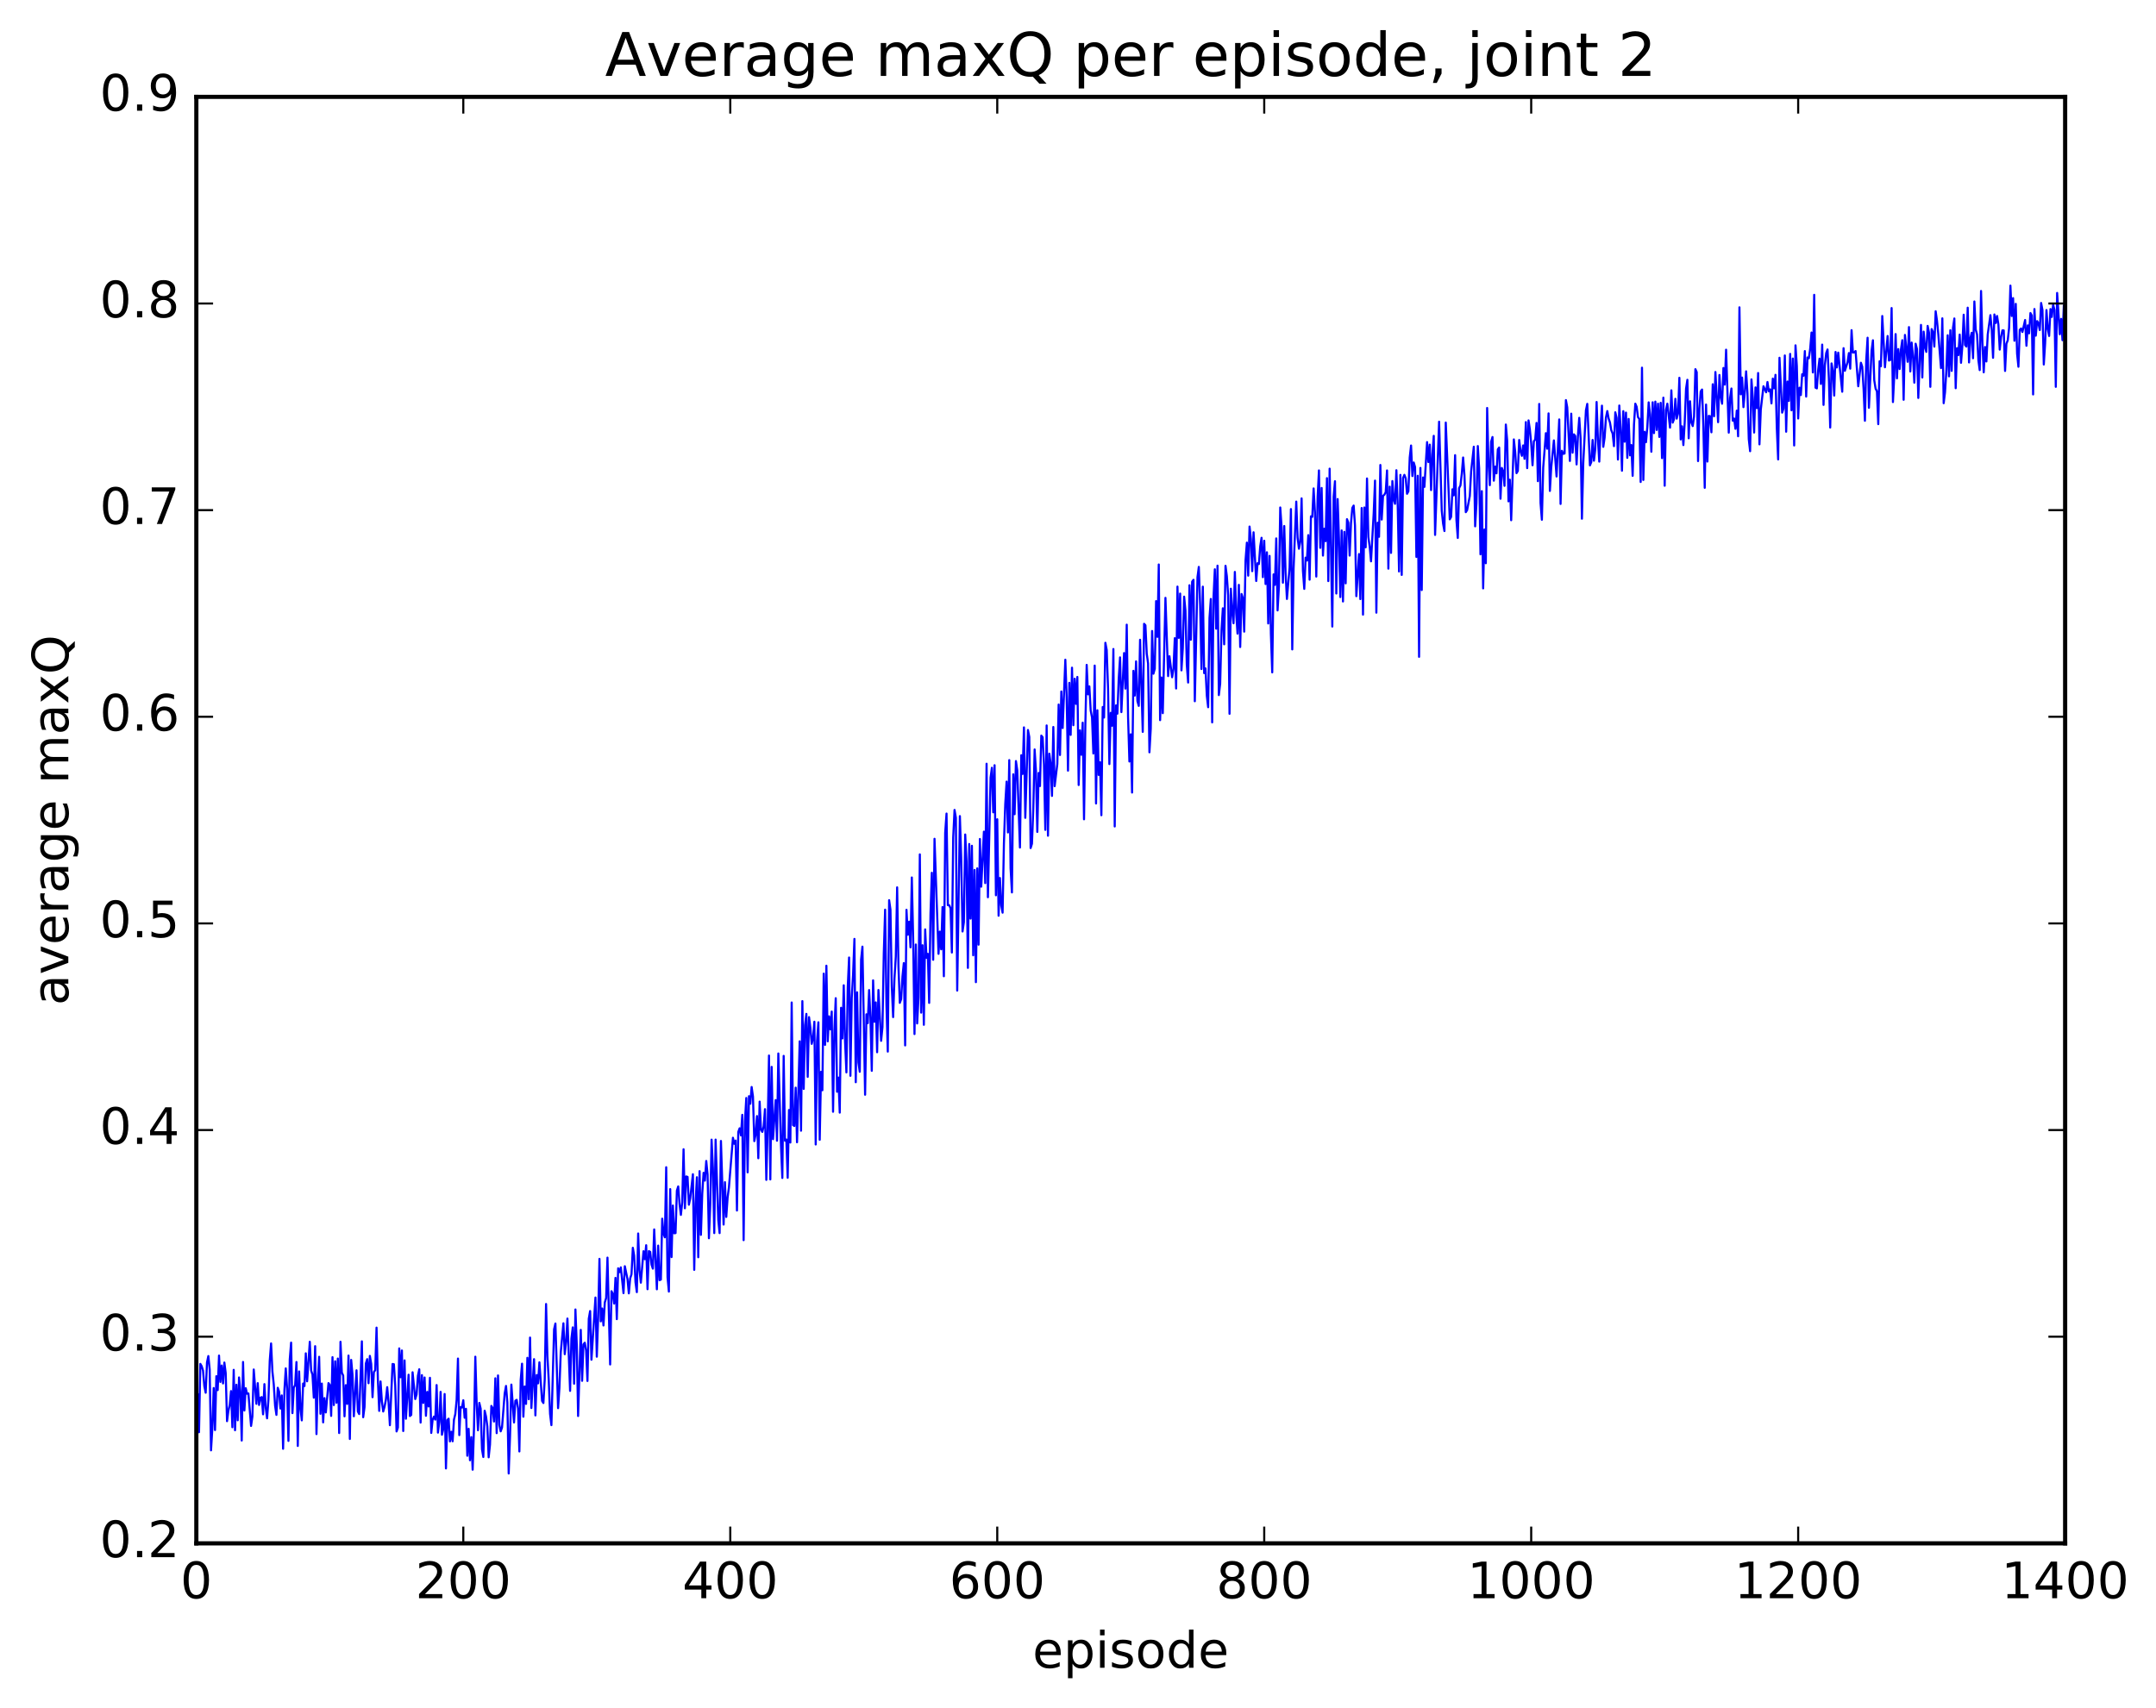 <?xml version="1.0" encoding="utf-8" standalone="no"?>
<!DOCTYPE svg PUBLIC "-//W3C//DTD SVG 1.1//EN"
  "http://www.w3.org/Graphics/SVG/1.1/DTD/svg11.dtd">
<!-- Created with matplotlib (http://matplotlib.org/) -->
<svg height="408pt" version="1.1" viewBox="0 0 515 408" width="515pt" xmlns="http://www.w3.org/2000/svg" xmlns:xlink="http://www.w3.org/1999/xlink">
 <defs>
  <style type="text/css">
*{stroke-linecap:butt;stroke-linejoin:round;stroke-miterlimit:100000;}
  </style>
 </defs>
 <g id="figure_1">
  <g id="patch_1">
   <path d="M 0 408.169 
L 515.768 408.169 
L 515.768 0 
L 0 0 
z
" style="fill:#ffffff;"/>
  </g>
  <g id="axes_1">
   <g id="patch_2">
    <path d="M 46.898 368.742 
L 493.298 368.742 
L 493.298 23.142 
L 46.898 23.142 
z
" style="fill:#ffffff;"/>
   </g>
   <g id="line2d_1">
    <path clip-path="url(#pcbde75e05b)" d="M 46.898 337.705 
L 47.216 333.033 
L 47.535 342.194 
L 47.854 325.872 
L 48.173 326.415 
L 48.492 327.449 
L 48.811 331.184 
L 49.13 332.76 
L 49.448 325.499 
L 49.767 323.998 
L 50.086 327.207 
L 50.405 346.523 
L 50.724 341.192 
L 51.043 331.636 
L 51.361 341.679 
L 51.68 328.811 
L 51.999 332.142 
L 52.318 323.882 
L 52.637 330.177 
L 52.956 326.257 
L 53.275 330.535 
L 53.593 325.548 
L 53.912 328.035 
L 54.231 339.552 
L 54.55 337.09 
L 54.869 335.684 
L 55.188 332.366 
L 55.507 341.005 
L 55.825 327.293 
L 56.144 341.723 
L 56.463 330.848 
L 56.782 339.346 
L 57.101 329.109 
L 57.42 332.465 
L 57.739 344.179 
L 58.057 325.411 
L 58.376 337.006 
L 58.695 331.678 
L 59.014 332.999 
L 59.333 332.934 
L 59.971 340.691 
L 60.289 338.447 
L 60.608 327.21 
L 61.246 335.412 
L 61.565 330.472 
L 61.884 335.686 
L 62.203 333.944 
L 62.522 333.802 
L 62.84 337.917 
L 63.159 330.702 
L 63.478 336.378 
L 63.797 338.874 
L 64.116 334.492 
L 64.435 325.097 
L 64.754 320.983 
L 65.072 327.694 
L 65.391 330.735 
L 65.71 335.862 
L 66.029 338.051 
L 66.348 331.577 
L 66.667 332.504 
L 66.986 336.529 
L 67.304 333.399 
L 67.623 346.151 
L 67.942 332.096 
L 68.261 326.944 
L 68.58 331.774 
L 68.899 344.268 
L 69.218 324.775 
L 69.536 320.786 
L 69.855 337.63 
L 70.174 331.558 
L 70.493 330.92 
L 70.812 325.421 
L 71.131 345.472 
L 71.45 327.676 
L 71.768 336.425 
L 72.087 339.365 
L 72.406 330.558 
L 72.725 331.162 
L 73.044 323.344 
L 73.363 330.03 
L 74 320.587 
L 74.319 327.459 
L 74.638 328.423 
L 74.957 333.941 
L 75.276 321.636 
L 75.595 342.644 
L 75.913 330.159 
L 76.232 324.175 
L 76.551 337.794 
L 76.87 330.568 
L 77.189 339.839 
L 77.508 334.037 
L 77.827 337.465 
L 78.464 330.459 
L 78.783 330.905 
L 79.102 338.294 
L 79.421 324.262 
L 79.74 335.707 
L 80.059 325.235 
L 80.377 335.152 
L 80.696 324.594 
L 81.015 342.389 
L 81.334 320.589 
L 81.653 327.932 
L 81.972 328.661 
L 82.291 338.399 
L 82.609 330.949 
L 82.928 335.422 
L 83.247 323.884 
L 83.566 343.803 
L 83.885 324.919 
L 84.204 328.494 
L 84.523 338.385 
L 85.16 327.402 
L 85.479 337.233 
L 85.798 337.857 
L 86.436 320.482 
L 86.755 338.613 
L 87.073 336.189 
L 87.392 325.769 
L 87.711 324.733 
L 88.03 330.488 
L 88.349 323.958 
L 88.668 325.887 
L 88.987 333.826 
L 89.305 327.812 
L 89.624 327.383 
L 89.943 317.206 
L 90.262 329.627 
L 90.581 337.096 
L 90.9 330.063 
L 91.219 334.815 
L 91.537 337.246 
L 91.856 336.112 
L 92.175 334.426 
L 92.494 331.426 
L 92.813 335.038 
L 93.132 340.516 
L 93.769 325.894 
L 94.088 325.953 
L 94.407 330.99 
L 94.726 342.005 
L 95.045 341.079 
L 95.364 322.171 
L 95.683 329.058 
L 96.001 322.668 
L 96.32 341.91 
L 96.639 325.035 
L 96.958 338.976 
L 97.596 328.457 
L 97.915 338.33 
L 98.234 338.052 
L 98.552 327.871 
L 99.19 334.273 
L 99.509 333.149 
L 99.828 328.707 
L 100.147 327.156 
L 100.466 339.888 
L 100.784 328.554 
L 101.103 335.202 
L 101.422 329.117 
L 101.741 338.266 
L 102.06 332.564 
L 102.379 336.046 
L 102.698 329.192 
L 103.016 342.364 
L 103.335 339.235 
L 103.654 338.468 
L 103.973 339.19 
L 104.292 330.925 
L 104.611 342.289 
L 104.93 339.79 
L 105.248 332.554 
L 105.567 342.794 
L 105.886 341.444 
L 106.205 333.067 
L 106.524 350.848 
L 106.843 339.291 
L 107.162 338.958 
L 107.48 344.387 
L 107.799 342.089 
L 108.118 344.354 
L 108.437 339.194 
L 108.756 337.869 
L 109.075 334.435 
L 109.394 324.595 
L 109.712 342.885 
L 110.031 336.188 
L 110.35 336.302 
L 110.669 334.555 
L 110.988 338.737 
L 111.307 336.603 
L 111.626 347.815 
L 111.944 341.376 
L 112.263 348.89 
L 112.582 343.357 
L 112.901 351.151 
L 113.22 341.278 
L 113.539 324.153 
L 113.858 335.295 
L 114.176 341.731 
L 114.495 335.192 
L 114.814 336.558 
L 115.133 346.277 
L 115.452 348.117 
L 115.771 337.059 
L 116.09 338.405 
L 116.408 340.808 
L 116.727 348.192 
L 117.046 345.145 
L 117.365 335.909 
L 117.684 336.438 
L 118.003 339.637 
L 118.322 329.309 
L 118.64 342.414 
L 118.959 328.63 
L 119.278 340.436 
L 119.597 341.982 
L 119.916 341.077 
L 120.553 332.927 
L 120.872 331.139 
L 121.191 335.089 
L 121.51 352.053 
L 121.829 343.135 
L 122.148 330.814 
L 122.785 339.863 
L 123.104 334.672 
L 123.423 334.458 
L 123.742 336.457 
L 124.061 346.788 
L 124.38 329.679 
L 124.699 325.824 
L 125.017 338.486 
L 125.336 331.272 
L 125.655 335.428 
L 125.974 324.417 
L 126.293 334.302 
L 126.612 319.581 
L 126.931 336.416 
L 127.568 324.739 
L 127.887 338.176 
L 128.206 328.526 
L 128.525 330.525 
L 128.844 325.492 
L 129.482 334.712 
L 129.8 335.221 
L 130.119 329.532 
L 130.438 311.561 
L 130.757 324.014 
L 131.076 329.748 
L 131.395 337.827 
L 131.714 340.503 
L 132.351 317.615 
L 132.67 316.225 
L 133.308 336.443 
L 133.627 331.57 
L 133.946 323.15 
L 134.583 316.169 
L 134.902 323.551 
L 135.221 320.651 
L 135.54 315.039 
L 136.178 332.315 
L 136.496 319.793 
L 136.815 317.146 
L 137.134 330.6 
L 137.453 312.868 
L 137.772 321.233 
L 138.091 338.32 
L 138.728 317.744 
L 139.047 329.918 
L 139.366 321.218 
L 139.685 320.811 
L 140.004 322.672 
L 140.323 329.95 
L 140.642 315.091 
L 140.96 313.244 
L 141.279 324.871 
L 142.236 310.015 
L 142.555 324.148 
L 142.874 314.9 
L 143.192 300.776 
L 143.511 315.707 
L 143.83 312.635 
L 144.149 316.692 
L 144.468 311.192 
L 144.787 310.121 
L 145.106 300.479 
L 145.743 326.007 
L 146.062 308.504 
L 146.381 309.145 
L 146.7 311.454 
L 147.019 305.315 
L 147.338 315.176 
L 147.656 303.035 
L 147.975 303.955 
L 148.294 302.812 
L 148.932 308.968 
L 149.251 302.532 
L 149.888 305.63 
L 150.207 309.019 
L 150.526 305.464 
L 150.845 304.46 
L 151.164 298.127 
L 151.483 299.977 
L 151.802 306.353 
L 152.12 308.726 
L 152.439 294.711 
L 152.758 303.503 
L 153.077 306.466 
L 153.715 298.949 
L 154.034 300.854 
L 154.352 297.517 
L 154.671 308.022 
L 154.99 298.922 
L 155.309 299.106 
L 155.628 302.172 
L 155.947 303.109 
L 156.266 293.742 
L 156.903 308.044 
L 157.222 297.607 
L 157.541 305.864 
L 157.86 305.728 
L 158.179 291.177 
L 158.498 294.739 
L 158.816 295.633 
L 159.135 278.884 
L 159.454 305.184 
L 159.773 308.595 
L 160.092 284.112 
L 160.411 300.345 
L 160.73 288.035 
L 161.048 294.662 
L 161.367 294.615 
L 161.686 284.468 
L 162.005 283.468 
L 162.324 287.672 
L 162.643 290.265 
L 162.962 287.24 
L 163.28 274.589 
L 163.599 288.683 
L 163.918 281.08 
L 164.237 281.193 
L 164.556 287.839 
L 164.875 286.314 
L 165.512 280.554 
L 165.831 303.399 
L 166.15 287.5 
L 166.469 281.272 
L 166.788 300.386 
L 167.107 279.822 
L 167.425 295.041 
L 167.744 285.18 
L 168.063 280.218 
L 168.382 282.08 
L 168.701 277.385 
L 169.02 280.63 
L 169.339 295.847 
L 169.657 287.872 
L 169.976 272.291 
L 170.295 279.104 
L 170.614 294.615 
L 170.933 272.281 
L 171.571 291.454 
L 171.889 294.619 
L 172.208 272.604 
L 172.846 292.578 
L 173.165 282.452 
L 173.484 290.753 
L 173.803 286.136 
L 174.121 283.668 
L 175.078 271.836 
L 175.397 273.285 
L 175.716 272.509 
L 176.035 289.222 
L 176.353 270.456 
L 176.672 269.58 
L 176.991 271.276 
L 177.31 266.366 
L 177.629 296.305 
L 177.948 267.844 
L 178.267 262.338 
L 178.585 280.101 
L 178.904 261.908 
L 179.223 263.711 
L 179.542 259.71 
L 179.861 261.991 
L 180.18 272.649 
L 180.499 271.05 
L 180.817 266.659 
L 181.136 276.73 
L 181.455 263.207 
L 181.774 269.893 
L 182.093 270.437 
L 182.412 269.113 
L 182.731 265.004 
L 183.049 281.903 
L 183.368 269.781 
L 183.687 252.193 
L 184.006 281.796 
L 184.325 254.904 
L 184.644 272.179 
L 185.281 262.838 
L 185.6 272.545 
L 185.919 251.703 
L 186.557 273.89 
L 186.876 281.443 
L 187.195 252.277 
L 187.513 272.552 
L 187.832 272.25 
L 188.151 281.403 
L 188.47 265.203 
L 188.789 272.978 
L 189.108 239.52 
L 189.427 268.818 
L 189.745 269.025 
L 190.064 259.871 
L 190.383 272.916 
L 191.021 248.798 
L 191.34 270.155 
L 191.659 239.191 
L 191.977 260.168 
L 192.296 244.915 
L 192.615 242.241 
L 192.934 257.289 
L 193.253 243.02 
L 193.572 245.521 
L 193.891 249.407 
L 194.209 248.04 
L 194.528 244.115 
L 194.847 273.445 
L 195.166 248.774 
L 195.485 244.25 
L 195.804 272.323 
L 196.123 256.078 
L 196.441 260.493 
L 196.76 232.632 
L 197.079 249.651 
L 197.398 230.735 
L 197.717 248.803 
L 198.036 242.829 
L 198.355 245.946 
L 198.673 241.685 
L 198.992 265.627 
L 199.311 246.109 
L 199.63 238.497 
L 199.949 260.847 
L 200.268 257.464 
L 200.587 265.84 
L 200.905 240.787 
L 201.224 248.11 
L 201.543 235.41 
L 201.862 248.88 
L 202.181 256.228 
L 202.5 235.875 
L 202.819 228.774 
L 203.137 257.037 
L 203.456 238.423 
L 203.775 232.782 
L 204.094 224.326 
L 204.413 258.57 
L 204.732 237.086 
L 205.051 253.842 
L 205.369 256.074 
L 205.688 229.276 
L 206.007 226.175 
L 206.645 261.559 
L 206.964 242.346 
L 207.283 244.459 
L 207.601 236.555 
L 207.92 243.091 
L 208.239 255.844 
L 208.558 234.232 
L 208.877 244.132 
L 209.196 239.503 
L 209.515 251.403 
L 209.833 236.538 
L 210.471 248.681 
L 210.79 245.431 
L 211.109 227.761 
L 211.428 217.345 
L 211.747 240.042 
L 212.065 251.254 
L 212.384 215.072 
L 212.703 217.35 
L 213.022 235.706 
L 213.341 243.016 
L 213.66 233.768 
L 213.979 228.535 
L 214.298 212.014 
L 214.616 230.987 
L 214.935 239.609 
L 215.254 238.728 
L 215.573 233.273 
L 215.892 230.102 
L 216.211 249.776 
L 216.53 217.374 
L 216.848 223.326 
L 217.167 220.208 
L 217.486 226.343 
L 217.805 209.651 
L 218.124 224.134 
L 218.443 247.065 
L 218.762 225.666 
L 219.08 244.523 
L 219.399 238.326 
L 219.718 204.135 
L 220.037 241.945 
L 220.356 225.843 
L 220.675 244.853 
L 220.994 222.06 
L 221.312 228.853 
L 221.631 227.894 
L 221.95 239.615 
L 222.269 218.228 
L 222.588 208.53 
L 222.907 229.318 
L 223.226 200.41 
L 224.182 227.895 
L 224.501 222.591 
L 224.82 226.809 
L 225.139 216.706 
L 225.458 233.249 
L 225.776 198.959 
L 226.095 194.382 
L 226.414 216.266 
L 226.733 216.279 
L 227.052 216.986 
L 227.371 227.582 
L 227.69 200.084 
L 228.008 193.512 
L 228.327 195.388 
L 228.646 236.672 
L 229.284 194.99 
L 229.603 204.983 
L 229.922 222.555 
L 230.24 220.331 
L 230.559 199.385 
L 230.878 205.83 
L 231.197 231.254 
L 231.516 201.654 
L 231.835 219.477 
L 232.154 202.079 
L 232.472 228.245 
L 232.791 207.854 
L 233.11 234.666 
L 233.429 207.481 
L 233.748 225.705 
L 234.067 200.454 
L 234.386 211.851 
L 235.023 198.705 
L 235.342 210.999 
L 235.661 182.476 
L 235.98 214.371 
L 236.618 185.769 
L 236.936 183.436 
L 237.255 194.08 
L 237.574 182.828 
L 237.893 213.902 
L 238.212 195.742 
L 238.531 218.786 
L 238.85 209.779 
L 239.168 216.324 
L 239.487 218.063 
L 239.806 201.541 
L 240.125 192.076 
L 240.444 186.75 
L 240.763 198.892 
L 241.082 181.606 
L 241.4 207.471 
L 241.719 213.224 
L 242.038 185.005 
L 242.357 194.537 
L 242.676 181.838 
L 242.995 184.028 
L 243.632 202.497 
L 243.951 180.446 
L 244.27 184.913 
L 244.589 173.79 
L 244.908 195.402 
L 245.546 174.414 
L 245.864 176.082 
L 246.183 202.626 
L 246.502 201.583 
L 246.821 193.296 
L 247.14 179.065 
L 247.459 184.261 
L 247.778 198.765 
L 248.096 184.676 
L 248.415 187.815 
L 248.734 175.756 
L 249.053 176.145 
L 249.372 182.617 
L 249.691 198.275 
L 250.01 173.328 
L 250.328 199.676 
L 250.647 180.076 
L 250.966 182.44 
L 251.285 190.164 
L 251.604 173.695 
L 251.923 187.834 
L 252.56 182.539 
L 252.879 168.331 
L 253.198 180.39 
L 253.517 165.215 
L 253.836 173.949 
L 254.474 157.623 
L 254.792 166.499 
L 255.111 184.124 
L 255.43 163.149 
L 255.749 175.585 
L 256.068 159.525 
L 256.387 173.267 
L 256.705 162.165 
L 257.024 168.171 
L 257.343 161.74 
L 257.662 187.56 
L 257.981 174.495 
L 258.3 180.327 
L 258.619 172.665 
L 258.938 195.749 
L 259.256 173.17 
L 259.575 158.857 
L 259.894 165.892 
L 260.213 164.003 
L 260.532 169.772 
L 260.851 171.411 
L 261.17 180.031 
L 261.488 159.026 
L 261.807 191.971 
L 262.126 169.698 
L 262.445 185.147 
L 262.764 182.124 
L 263.083 194.776 
L 263.401 168.922 
L 263.72 171.44 
L 264.039 153.579 
L 264.358 155.291 
L 264.677 164.461 
L 264.996 182.558 
L 265.315 170.324 
L 265.634 173.405 
L 265.952 155.066 
L 266.271 197.462 
L 266.59 168.532 
L 266.909 170.516 
L 267.228 162.162 
L 267.547 157.065 
L 267.865 170.138 
L 268.503 156.033 
L 268.822 164.522 
L 269.141 149.251 
L 269.46 171.338 
L 269.779 181.938 
L 270.098 175.44 
L 270.416 189.361 
L 270.735 160.284 
L 271.054 166.187 
L 271.373 158.015 
L 271.692 167.502 
L 272.011 168.654 
L 272.329 152.859 
L 272.967 174.861 
L 273.286 149.045 
L 273.605 149.386 
L 273.924 156.192 
L 274.243 158.532 
L 274.562 179.745 
L 274.88 174.103 
L 275.199 150.758 
L 275.518 160.966 
L 275.837 159.789 
L 276.156 143.621 
L 276.475 152.165 
L 276.793 134.872 
L 277.112 172.061 
L 277.431 161.863 
L 277.75 170.393 
L 278.388 142.842 
L 279.026 161.536 
L 279.344 156.794 
L 279.982 161.81 
L 280.301 159.871 
L 280.62 152.479 
L 280.939 164.498 
L 281.257 140.155 
L 281.576 152.406 
L 281.895 141.821 
L 282.214 160.165 
L 282.533 154.857 
L 282.852 142.551 
L 283.171 145.868 
L 283.49 158.845 
L 283.808 163.076 
L 284.127 139.832 
L 284.446 152.851 
L 284.765 138.976 
L 285.084 138.532 
L 285.403 167.543 
L 286.04 137.901 
L 286.359 135.45 
L 286.678 144.628 
L 286.997 159.847 
L 287.316 140.169 
L 287.635 160.827 
L 287.954 159.696 
L 288.272 166.249 
L 288.591 168.971 
L 288.91 147.66 
L 289.229 143.108 
L 289.548 172.597 
L 289.867 142.798 
L 290.185 136.022 
L 290.504 150.21 
L 290.823 135.155 
L 291.142 166.075 
L 291.461 163.363 
L 291.78 150.463 
L 292.099 145.331 
L 292.418 153.944 
L 292.736 135.187 
L 293.055 137.67 
L 293.374 142.28 
L 293.693 170.546 
L 294.012 140.66 
L 294.331 146.01 
L 294.649 148.916 
L 294.968 136.648 
L 295.287 146.498 
L 295.606 151.385 
L 295.925 139.738 
L 296.244 154.584 
L 296.563 141.922 
L 296.882 142.899 
L 297.2 150.915 
L 297.519 133.882 
L 297.838 129.649 
L 298.157 137.538 
L 298.476 125.808 
L 298.795 128.777 
L 299.113 136.464 
L 299.432 127.179 
L 300.07 138.817 
L 300.389 134.564 
L 300.708 134.764 
L 301.027 130.541 
L 301.346 128.49 
L 301.664 137.903 
L 301.983 129.201 
L 302.302 139.538 
L 302.621 131.956 
L 302.94 148.964 
L 303.259 132.816 
L 303.577 151.451 
L 303.896 160.648 
L 304.215 137.235 
L 304.534 139.747 
L 304.853 128.642 
L 305.172 145.844 
L 305.491 140.176 
L 305.81 121.249 
L 306.128 125.965 
L 306.447 139.217 
L 306.766 125.675 
L 307.085 136.963 
L 307.404 143.107 
L 308.041 135.597 
L 308.36 121.63 
L 308.679 155.159 
L 308.998 135.846 
L 309.636 119.843 
L 309.955 128.409 
L 310.274 131.107 
L 310.592 129.474 
L 310.911 119.077 
L 311.23 136.376 
L 311.549 140.698 
L 311.868 133.237 
L 312.187 133.924 
L 312.505 127.862 
L 312.824 138.504 
L 313.143 123.366 
L 313.462 123.492 
L 313.781 116.701 
L 314.1 122.393 
L 314.419 137.756 
L 314.738 118.718 
L 315.056 112.396 
L 315.375 130.895 
L 315.694 116.586 
L 316.013 132.744 
L 316.332 126.32 
L 316.651 129.31 
L 316.969 114.239 
L 317.288 138.837 
L 317.607 111.977 
L 318.245 149.698 
L 318.564 118.685 
L 318.883 114.974 
L 319.202 141.806 
L 319.52 119.236 
L 319.839 128.627 
L 320.158 142.652 
L 320.477 126.736 
L 320.796 143.709 
L 321.115 127.075 
L 321.433 139.381 
L 321.752 124.045 
L 322.071 124.868 
L 322.39 132.744 
L 322.709 124.988 
L 323.028 121.352 
L 323.347 120.792 
L 323.666 125.557 
L 323.984 142.44 
L 324.622 132.379 
L 324.941 143.142 
L 325.26 121.381 
L 325.579 146.848 
L 325.897 121.256 
L 326.216 130.77 
L 326.535 114.322 
L 326.854 128.295 
L 327.173 130.576 
L 327.492 134.117 
L 328.13 122.636 
L 328.448 114.829 
L 328.767 146.383 
L 329.086 124.883 
L 329.405 128.251 
L 329.724 111.095 
L 330.043 124.139 
L 330.361 118.481 
L 330.68 118.199 
L 330.999 117.6 
L 331.318 112.4 
L 331.637 135.866 
L 331.956 116.277 
L 332.275 132.097 
L 332.594 114.938 
L 332.912 119.335 
L 333.231 120.377 
L 333.55 112.349 
L 333.869 120.701 
L 334.188 136.543 
L 334.507 113.467 
L 334.825 137.364 
L 335.144 114.202 
L 335.463 113.452 
L 335.782 114.287 
L 336.101 117.976 
L 336.42 117.394 
L 336.739 109.315 
L 337.058 106.445 
L 337.376 113.743 
L 337.695 110.503 
L 338.014 111.592 
L 338.333 133.064 
L 338.652 113.679 
L 338.971 156.931 
L 339.289 111.802 
L 339.608 140.971 
L 339.927 114.081 
L 340.246 116.33 
L 340.884 105.63 
L 341.203 110.393 
L 341.522 106.234 
L 341.84 117.093 
L 342.159 108.59 
L 342.478 104.132 
L 342.797 127.806 
L 343.753 100.754 
L 344.391 122.059 
L 344.71 125.108 
L 345.029 126.879 
L 345.348 100.959 
L 346.304 124.085 
L 346.623 123.505 
L 346.942 116.905 
L 347.261 118.36 
L 347.58 108.752 
L 347.899 124.281 
L 348.217 128.527 
L 348.536 116.629 
L 348.855 115.972 
L 349.174 113.195 
L 349.493 109.308 
L 349.812 113.542 
L 350.131 122.371 
L 350.45 121.883 
L 351.087 118.524 
L 351.406 112.629 
L 352.044 106.731 
L 352.363 125.754 
L 352.682 120.248 
L 353 106.576 
L 353.319 111.893 
L 353.638 132.449 
L 353.957 117.346 
L 354.276 140.58 
L 354.595 126.504 
L 354.913 134.567 
L 355.232 97.474 
L 355.551 110.404 
L 355.87 115.92 
L 356.189 105.519 
L 356.508 104.415 
L 356.827 114.85 
L 357.146 111.48 
L 357.464 113.092 
L 357.783 107.363 
L 358.102 106.922 
L 358.421 119.163 
L 358.74 111.806 
L 359.059 112.643 
L 359.377 116.082 
L 359.696 101.436 
L 360.015 105.235 
L 360.334 119.785 
L 360.653 114.607 
L 360.972 124.294 
L 361.61 104.986 
L 361.928 107.963 
L 362.247 113.05 
L 362.566 112.518 
L 362.885 105.122 
L 363.204 107.768 
L 363.523 108.91 
L 363.841 106.422 
L 364.16 109.624 
L 364.479 100.847 
L 364.798 111.847 
L 365.117 100.444 
L 365.436 102.606 
L 365.755 105.936 
L 366.074 111.162 
L 366.392 105.453 
L 366.711 105.01 
L 367.03 101.044 
L 367.349 114.959 
L 367.668 96.515 
L 367.987 120.158 
L 368.305 124.179 
L 368.624 111.71 
L 369.262 103.498 
L 369.581 107.207 
L 369.9 98.769 
L 370.219 117.292 
L 370.538 111.723 
L 371.175 105.225 
L 371.813 113.843 
L 372.451 100.213 
L 372.769 120.402 
L 373.088 107.698 
L 373.407 108.435 
L 373.726 108.357 
L 374.045 95.594 
L 374.364 97.325 
L 375.002 110.137 
L 375.32 98.835 
L 375.639 108.16 
L 375.958 103.775 
L 376.277 104.156 
L 376.596 110.963 
L 376.915 104.2 
L 377.233 99.83 
L 377.552 104.739 
L 377.871 123.931 
L 378.19 110.626 
L 378.828 98.036 
L 379.147 96.49 
L 379.784 111.182 
L 380.103 110.409 
L 380.422 105.117 
L 380.741 110.074 
L 381.06 107.296 
L 381.379 96.042 
L 381.697 105.172 
L 382.016 110.294 
L 382.335 101.99 
L 382.654 96.923 
L 382.973 106.761 
L 383.292 104.57 
L 383.611 99.761 
L 383.93 98.213 
L 384.248 99.971 
L 384.567 100.942 
L 384.886 102.801 
L 385.205 103.569 
L 385.524 106.595 
L 385.843 98.51 
L 386.161 99.832 
L 386.48 109.795 
L 386.799 96.892 
L 387.118 102.623 
L 387.437 112.465 
L 387.756 98.237 
L 388.075 105.541 
L 388.394 98.581 
L 388.712 109.393 
L 389.031 100.092 
L 389.35 108.798 
L 389.669 106.324 
L 389.988 113.687 
L 390.307 101.438 
L 390.625 96.453 
L 390.944 97.199 
L 391.263 99.662 
L 391.582 100.089 
L 391.901 115.154 
L 392.22 87.848 
L 392.539 114.675 
L 392.858 103.168 
L 393.176 105.661 
L 393.495 102.025 
L 393.814 96.13 
L 394.133 99.022 
L 394.452 107.926 
L 394.771 96.115 
L 395.089 103.481 
L 395.408 95.96 
L 395.727 102.734 
L 396.046 96.444 
L 396.365 104.393 
L 396.684 96.248 
L 397.003 109.452 
L 397.322 95.012 
L 397.64 116.054 
L 397.959 97.946 
L 398.278 96.447 
L 398.916 102.171 
L 399.235 93.26 
L 399.553 100.976 
L 399.872 100.136 
L 400.191 95.288 
L 400.51 100.024 
L 400.829 98.781 
L 401.148 90.26 
L 401.467 104.991 
L 401.786 101.852 
L 402.104 106.341 
L 402.423 100.975 
L 402.742 92.881 
L 403.061 90.744 
L 403.38 104.72 
L 403.699 95.872 
L 404.017 100.961 
L 404.336 101.803 
L 404.655 99.545 
L 404.974 88.204 
L 405.293 88.919 
L 405.612 110.165 
L 405.931 97.636 
L 406.25 93.495 
L 406.568 93.068 
L 406.887 102.121 
L 407.206 116.549 
L 407.525 96.661 
L 407.844 110.277 
L 408.163 99.36 
L 408.481 99.457 
L 408.8 103.292 
L 409.119 91.809 
L 409.438 99.454 
L 409.757 88.883 
L 410.395 100.868 
L 410.714 89.593 
L 411.032 94.839 
L 411.351 96.462 
L 411.67 87.923 
L 411.989 91.891 
L 412.308 83.554 
L 412.945 103.367 
L 413.264 95.08 
L 413.583 92.823 
L 413.902 100.518 
L 414.221 100.001 
L 414.54 102.446 
L 414.859 98.113 
L 415.178 104.238 
L 415.496 73.43 
L 415.815 94.215 
L 416.134 90.212 
L 416.453 97.276 
L 416.772 93.806 
L 417.091 88.717 
L 417.409 93.872 
L 417.728 104.915 
L 418.047 107.804 
L 418.366 90.646 
L 418.685 94.969 
L 419.004 103.343 
L 419.323 92.56 
L 419.642 97.517 
L 419.96 89.121 
L 420.279 106.167 
L 420.598 97.85 
L 421.236 92.285 
L 421.873 93.728 
L 422.192 91.276 
L 422.511 93.478 
L 422.83 93.028 
L 423.149 96.382 
L 423.468 90.455 
L 423.787 92.775 
L 424.106 89.559 
L 424.424 102.349 
L 424.743 109.766 
L 425.062 85.48 
L 425.7 98.59 
L 426.019 97.614 
L 426.337 84.929 
L 426.656 103.147 
L 426.975 91.167 
L 427.294 95.789 
L 427.613 84.557 
L 427.932 98.025 
L 428.251 85.665 
L 428.57 106.432 
L 428.888 82.512 
L 429.207 87.429 
L 429.526 99.987 
L 429.845 92.638 
L 430.164 94.386 
L 430.483 89.408 
L 430.801 89.771 
L 431.12 83.885 
L 431.439 94.75 
L 431.758 85.412 
L 432.077 85.6 
L 432.396 83.346 
L 432.715 79.451 
L 433.034 88.984 
L 433.352 70.444 
L 433.671 92.627 
L 433.99 92.794 
L 434.309 88.339 
L 434.628 85.685 
L 434.947 91.727 
L 435.265 82.336 
L 435.584 96.742 
L 435.903 87.219 
L 436.222 84.368 
L 436.541 83.501 
L 436.86 90.43 
L 437.179 102.151 
L 437.498 86.832 
L 437.816 88.629 
L 438.135 94.509 
L 438.454 84.095 
L 438.773 87.796 
L 439.092 84.252 
L 440.048 93.595 
L 440.367 83.19 
L 440.686 88.588 
L 441.324 86.525 
L 441.643 84.352 
L 441.962 88.085 
L 442.28 78.882 
L 442.599 84.226 
L 442.918 84.203 
L 443.237 83.87 
L 443.875 92.286 
L 444.512 86.67 
L 444.831 87.622 
L 445.15 92.898 
L 445.469 100.527 
L 445.788 85.979 
L 446.107 80.692 
L 446.425 97.43 
L 447.063 83.759 
L 447.382 81.297 
L 447.701 90.876 
L 448.02 92.855 
L 448.339 93.494 
L 448.658 101.341 
L 448.976 86.308 
L 449.295 87.501 
L 449.614 75.503 
L 450.252 87.752 
L 450.889 80.281 
L 451.208 86.149 
L 451.527 86.015 
L 451.846 73.601 
L 452.165 96.061 
L 452.484 89.647 
L 452.803 79.822 
L 453.122 90.401 
L 453.44 83.399 
L 453.759 88.172 
L 454.078 83.481 
L 454.397 81.281 
L 454.716 95.518 
L 455.035 80.028 
L 455.672 86.443 
L 455.991 78.153 
L 456.31 88.752 
L 456.629 81.848 
L 456.948 85.045 
L 457.267 91.428 
L 457.586 82.125 
L 457.904 83.389 
L 458.223 95.081 
L 458.861 77.629 
L 459.18 90.188 
L 459.499 79.235 
L 459.817 82.934 
L 460.136 84.074 
L 460.455 77.867 
L 460.774 79.488 
L 461.093 92.423 
L 461.412 78.622 
L 461.731 79.38 
L 462.05 82.813 
L 462.368 74.366 
L 462.687 76.65 
L 463.006 79.924 
L 463.644 87.943 
L 463.963 76.059 
L 464.281 96.333 
L 464.6 93.781 
L 464.919 88.676 
L 465.238 80.104 
L 465.557 89.919 
L 465.876 78.896 
L 466.195 88.61 
L 466.514 78.282 
L 466.832 76.092 
L 467.151 92.751 
L 467.47 83.182 
L 467.789 84.84 
L 468.108 79.941 
L 468.427 86.682 
L 468.745 82.639 
L 469.064 75.194 
L 469.383 82.413 
L 469.702 82.8 
L 470.021 73.516 
L 470.34 86.599 
L 470.659 80.794 
L 470.978 79.509 
L 471.296 85.593 
L 471.615 72.031 
L 471.934 78.747 
L 472.253 79.895 
L 472.572 86.035 
L 472.891 88.427 
L 473.209 69.522 
L 473.528 81.676 
L 473.847 88.956 
L 474.166 82.909 
L 474.485 86.366 
L 474.804 79.925 
L 475.442 75.298 
L 475.76 78.731 
L 476.079 85.486 
L 476.398 75.137 
L 476.717 77.181 
L 477.036 75.494 
L 477.355 77.541 
L 477.673 83.534 
L 477.992 80.501 
L 478.311 78.931 
L 478.63 78.947 
L 478.949 88.628 
L 479.268 82.13 
L 479.587 81.312 
L 479.906 78.343 
L 480.224 68.241 
L 480.543 75.493 
L 480.862 71.23 
L 481.181 81.411 
L 481.5 72.599 
L 481.819 84.489 
L 482.137 87.628 
L 482.456 78.813 
L 482.775 78.482 
L 483.094 79.321 
L 483.732 76.459 
L 484.051 82.609 
L 484.37 77.737 
L 484.688 79.643 
L 485.007 74.796 
L 485.326 75.387 
L 485.645 94.242 
L 485.964 73.835 
L 486.283 80.201 
L 486.601 76.721 
L 486.92 77.221 
L 487.239 78.861 
L 487.558 72.388 
L 487.877 74.059 
L 488.196 87.088 
L 488.515 82.048 
L 488.834 74.078 
L 489.152 78.583 
L 489.471 80.274 
L 489.79 73.832 
L 490.109 75.726 
L 490.428 72.801 
L 490.747 74.041 
L 491.065 92.426 
L 491.384 69.993 
L 492.022 79.866 
L 492.341 76.19 
L 492.66 81.286 
L 492.979 73.098 
L 492.979 73.098 
" style="fill:none;stroke:#0000ff;stroke-linecap:square;stroke-width:0.5;"/>
   </g>
   <g id="patch_3">
    <path d="M 46.898 368.742 
L 493.298 368.742 
" style="fill:none;stroke:#000000;stroke-linecap:square;stroke-linejoin:miter;"/>
   </g>
   <g id="patch_4">
    <path d="M 46.898 23.142 
L 493.298 23.142 
" style="fill:none;stroke:#000000;stroke-linecap:square;stroke-linejoin:miter;"/>
   </g>
   <g id="patch_5">
    <path d="M 493.298 368.742 
L 493.298 23.142 
" style="fill:none;stroke:#000000;stroke-linecap:square;stroke-linejoin:miter;"/>
   </g>
   <g id="patch_6">
    <path d="M 46.898 368.742 
L 46.898 23.142 
" style="fill:none;stroke:#000000;stroke-linecap:square;stroke-linejoin:miter;"/>
   </g>
   <g id="matplotlib.axis_1">
    <g id="xtick_1">
     <g id="line2d_2">
      <defs>
       <path d="M 0 0 
L 0 -4 
" id="mbf13dde564" style="stroke:#000000;stroke-width:0.5;"/>
      </defs>
      <g>
       <use style="stroke:#000000;stroke-width:0.5;" x="46.898" xlink:href="#mbf13dde564" y="368.742"/>
      </g>
     </g>
     <g id="line2d_3">
      <defs>
       <path d="M 0 0 
L 0 4 
" id="me9b563bc93" style="stroke:#000000;stroke-width:0.5;"/>
      </defs>
      <g>
       <use style="stroke:#000000;stroke-width:0.5;" x="46.898" xlink:href="#me9b563bc93" y="23.142"/>
      </g>
     </g>
     <g id="text_1">
      <!-- 0 -->
      <defs>
       <path d="M 31.781 66.406 
Q 24.172 66.406 20.328 58.906 
Q 16.5 51.422 16.5 36.375 
Q 16.5 21.391 20.328 13.891 
Q 24.172 6.391 31.781 6.391 
Q 39.453 6.391 43.281 13.891 
Q 47.125 21.391 47.125 36.375 
Q 47.125 51.422 43.281 58.906 
Q 39.453 66.406 31.781 66.406 
M 31.781 74.219 
Q 44.047 74.219 50.516 64.516 
Q 56.984 54.828 56.984 36.375 
Q 56.984 17.969 50.516 8.266 
Q 44.047 -1.422 31.781 -1.422 
Q 19.531 -1.422 13.062 8.266 
Q 6.594 17.969 6.594 36.375 
Q 6.594 54.828 13.062 64.516 
Q 19.531 74.219 31.781 74.219 
" id="BitstreamVeraSans-Roman-30"/>
      </defs>
      <g transform="translate(43.08 381.86)scale(0.12 -0.12)">
       <use xlink:href="#BitstreamVeraSans-Roman-30"/>
      </g>
     </g>
    </g>
    <g id="xtick_2">
     <g id="line2d_4">
      <g>
       <use style="stroke:#000000;stroke-width:0.5;" x="110.669" xlink:href="#mbf13dde564" y="368.742"/>
      </g>
     </g>
     <g id="line2d_5">
      <g>
       <use style="stroke:#000000;stroke-width:0.5;" x="110.669" xlink:href="#me9b563bc93" y="23.142"/>
      </g>
     </g>
     <g id="text_2">
      <!-- 200 -->
      <defs>
       <path d="M 19.188 8.297 
L 53.609 8.297 
L 53.609 0 
L 7.328 0 
L 7.328 8.297 
Q 12.938 14.109 22.625 23.891 
Q 32.328 33.688 34.812 36.531 
Q 39.547 41.844 41.422 45.531 
Q 43.312 49.219 43.312 52.781 
Q 43.312 58.594 39.234 62.25 
Q 35.156 65.922 28.609 65.922 
Q 23.969 65.922 18.812 64.312 
Q 13.672 62.703 7.812 59.422 
L 7.812 69.391 
Q 13.766 71.781 18.938 73 
Q 24.125 74.219 28.422 74.219 
Q 39.75 74.219 46.484 68.547 
Q 53.219 62.891 53.219 53.422 
Q 53.219 48.922 51.531 44.891 
Q 49.859 40.875 45.406 35.406 
Q 44.188 33.984 37.641 27.219 
Q 31.109 20.453 19.188 8.297 
" id="BitstreamVeraSans-Roman-32"/>
      </defs>
      <g transform="translate(99.216 381.86)scale(0.12 -0.12)">
       <use xlink:href="#BitstreamVeraSans-Roman-32"/>
       <use x="63.623" xlink:href="#BitstreamVeraSans-Roman-30"/>
       <use x="127.246" xlink:href="#BitstreamVeraSans-Roman-30"/>
      </g>
     </g>
    </g>
    <g id="xtick_3">
     <g id="line2d_6">
      <g>
       <use style="stroke:#000000;stroke-width:0.5;" x="174.44" xlink:href="#mbf13dde564" y="368.742"/>
      </g>
     </g>
     <g id="line2d_7">
      <g>
       <use style="stroke:#000000;stroke-width:0.5;" x="174.44" xlink:href="#me9b563bc93" y="23.142"/>
      </g>
     </g>
     <g id="text_3">
      <!-- 400 -->
      <defs>
       <path d="M 37.797 64.312 
L 12.891 25.391 
L 37.797 25.391 
z
M 35.203 72.906 
L 47.609 72.906 
L 47.609 25.391 
L 58.016 25.391 
L 58.016 17.188 
L 47.609 17.188 
L 47.609 0 
L 37.797 0 
L 37.797 17.188 
L 4.891 17.188 
L 4.891 26.703 
z
" id="BitstreamVeraSans-Roman-34"/>
      </defs>
      <g transform="translate(162.988 381.86)scale(0.12 -0.12)">
       <use xlink:href="#BitstreamVeraSans-Roman-34"/>
       <use x="63.623" xlink:href="#BitstreamVeraSans-Roman-30"/>
       <use x="127.246" xlink:href="#BitstreamVeraSans-Roman-30"/>
      </g>
     </g>
    </g>
    <g id="xtick_4">
     <g id="line2d_8">
      <g>
       <use style="stroke:#000000;stroke-width:0.5;" x="238.212" xlink:href="#mbf13dde564" y="368.742"/>
      </g>
     </g>
     <g id="line2d_9">
      <g>
       <use style="stroke:#000000;stroke-width:0.5;" x="238.212" xlink:href="#me9b563bc93" y="23.142"/>
      </g>
     </g>
     <g id="text_4">
      <!-- 600 -->
      <defs>
       <path d="M 33.016 40.375 
Q 26.375 40.375 22.484 35.828 
Q 18.609 31.297 18.609 23.391 
Q 18.609 15.531 22.484 10.953 
Q 26.375 6.391 33.016 6.391 
Q 39.656 6.391 43.531 10.953 
Q 47.406 15.531 47.406 23.391 
Q 47.406 31.297 43.531 35.828 
Q 39.656 40.375 33.016 40.375 
M 52.594 71.297 
L 52.594 62.312 
Q 48.875 64.062 45.094 64.984 
Q 41.312 65.922 37.594 65.922 
Q 27.828 65.922 22.672 59.328 
Q 17.531 52.734 16.797 39.406 
Q 19.672 43.656 24.016 45.922 
Q 28.375 48.188 33.594 48.188 
Q 44.578 48.188 50.953 41.516 
Q 57.328 34.859 57.328 23.391 
Q 57.328 12.156 50.688 5.359 
Q 44.047 -1.422 33.016 -1.422 
Q 20.359 -1.422 13.672 8.266 
Q 6.984 17.969 6.984 36.375 
Q 6.984 53.656 15.188 63.938 
Q 23.391 74.219 37.203 74.219 
Q 40.922 74.219 44.703 73.484 
Q 48.484 72.75 52.594 71.297 
" id="BitstreamVeraSans-Roman-36"/>
      </defs>
      <g transform="translate(226.759 381.86)scale(0.12 -0.12)">
       <use xlink:href="#BitstreamVeraSans-Roman-36"/>
       <use x="63.623" xlink:href="#BitstreamVeraSans-Roman-30"/>
       <use x="127.246" xlink:href="#BitstreamVeraSans-Roman-30"/>
      </g>
     </g>
    </g>
    <g id="xtick_5">
     <g id="line2d_10">
      <g>
       <use style="stroke:#000000;stroke-width:0.5;" x="301.983" xlink:href="#mbf13dde564" y="368.742"/>
      </g>
     </g>
     <g id="line2d_11">
      <g>
       <use style="stroke:#000000;stroke-width:0.5;" x="301.983" xlink:href="#me9b563bc93" y="23.142"/>
      </g>
     </g>
     <g id="text_5">
      <!-- 800 -->
      <defs>
       <path d="M 31.781 34.625 
Q 24.75 34.625 20.719 30.859 
Q 16.703 27.094 16.703 20.516 
Q 16.703 13.922 20.719 10.156 
Q 24.75 6.391 31.781 6.391 
Q 38.812 6.391 42.859 10.172 
Q 46.922 13.969 46.922 20.516 
Q 46.922 27.094 42.891 30.859 
Q 38.875 34.625 31.781 34.625 
M 21.922 38.812 
Q 15.578 40.375 12.031 44.719 
Q 8.5 49.078 8.5 55.328 
Q 8.5 64.062 14.719 69.141 
Q 20.953 74.219 31.781 74.219 
Q 42.672 74.219 48.875 69.141 
Q 55.078 64.062 55.078 55.328 
Q 55.078 49.078 51.531 44.719 
Q 48 40.375 41.703 38.812 
Q 48.828 37.156 52.797 32.312 
Q 56.781 27.484 56.781 20.516 
Q 56.781 9.906 50.312 4.234 
Q 43.844 -1.422 31.781 -1.422 
Q 19.734 -1.422 13.25 4.234 
Q 6.781 9.906 6.781 20.516 
Q 6.781 27.484 10.781 32.312 
Q 14.797 37.156 21.922 38.812 
M 18.312 54.391 
Q 18.312 48.734 21.844 45.562 
Q 25.391 42.391 31.781 42.391 
Q 38.141 42.391 41.719 45.562 
Q 45.312 48.734 45.312 54.391 
Q 45.312 60.062 41.719 63.234 
Q 38.141 66.406 31.781 66.406 
Q 25.391 66.406 21.844 63.234 
Q 18.312 60.062 18.312 54.391 
" id="BitstreamVeraSans-Roman-38"/>
      </defs>
      <g transform="translate(290.531 381.86)scale(0.12 -0.12)">
       <use xlink:href="#BitstreamVeraSans-Roman-38"/>
       <use x="63.623" xlink:href="#BitstreamVeraSans-Roman-30"/>
       <use x="127.246" xlink:href="#BitstreamVeraSans-Roman-30"/>
      </g>
     </g>
    </g>
    <g id="xtick_6">
     <g id="line2d_12">
      <g>
       <use style="stroke:#000000;stroke-width:0.5;" x="365.755" xlink:href="#mbf13dde564" y="368.742"/>
      </g>
     </g>
     <g id="line2d_13">
      <g>
       <use style="stroke:#000000;stroke-width:0.5;" x="365.755" xlink:href="#me9b563bc93" y="23.142"/>
      </g>
     </g>
     <g id="text_6">
      <!-- 1000 -->
      <defs>
       <path d="M 12.406 8.297 
L 28.516 8.297 
L 28.516 63.922 
L 10.984 60.406 
L 10.984 69.391 
L 28.422 72.906 
L 38.281 72.906 
L 38.281 8.297 
L 54.391 8.297 
L 54.391 0 
L 12.406 0 
z
" id="BitstreamVeraSans-Roman-31"/>
      </defs>
      <g transform="translate(350.485 381.86)scale(0.12 -0.12)">
       <use xlink:href="#BitstreamVeraSans-Roman-31"/>
       <use x="63.623" xlink:href="#BitstreamVeraSans-Roman-30"/>
       <use x="127.246" xlink:href="#BitstreamVeraSans-Roman-30"/>
       <use x="190.869" xlink:href="#BitstreamVeraSans-Roman-30"/>
      </g>
     </g>
    </g>
    <g id="xtick_7">
     <g id="line2d_14">
      <g>
       <use style="stroke:#000000;stroke-width:0.5;" x="429.526" xlink:href="#mbf13dde564" y="368.742"/>
      </g>
     </g>
     <g id="line2d_15">
      <g>
       <use style="stroke:#000000;stroke-width:0.5;" x="429.526" xlink:href="#me9b563bc93" y="23.142"/>
      </g>
     </g>
     <g id="text_7">
      <!-- 1200 -->
      <g transform="translate(414.256 381.86)scale(0.12 -0.12)">
       <use xlink:href="#BitstreamVeraSans-Roman-31"/>
       <use x="63.623" xlink:href="#BitstreamVeraSans-Roman-32"/>
       <use x="127.246" xlink:href="#BitstreamVeraSans-Roman-30"/>
       <use x="190.869" xlink:href="#BitstreamVeraSans-Roman-30"/>
      </g>
     </g>
    </g>
    <g id="xtick_8">
     <g id="line2d_16">
      <g>
       <use style="stroke:#000000;stroke-width:0.5;" x="493.298" xlink:href="#mbf13dde564" y="368.742"/>
      </g>
     </g>
     <g id="line2d_17">
      <g>
       <use style="stroke:#000000;stroke-width:0.5;" x="493.298" xlink:href="#me9b563bc93" y="23.142"/>
      </g>
     </g>
     <g id="text_8">
      <!-- 1400 -->
      <g transform="translate(478.027 381.86)scale(0.12 -0.12)">
       <use xlink:href="#BitstreamVeraSans-Roman-31"/>
       <use x="63.623" xlink:href="#BitstreamVeraSans-Roman-34"/>
       <use x="127.246" xlink:href="#BitstreamVeraSans-Roman-30"/>
       <use x="190.869" xlink:href="#BitstreamVeraSans-Roman-30"/>
      </g>
     </g>
    </g>
    <g id="text_9">
     <!-- episode -->
     <defs>
      <path d="M 18.109 8.203 
L 18.109 -20.797 
L 9.078 -20.797 
L 9.078 54.688 
L 18.109 54.688 
L 18.109 46.391 
Q 20.953 51.266 25.266 53.625 
Q 29.594 56 35.594 56 
Q 45.562 56 51.781 48.094 
Q 58.016 40.188 58.016 27.297 
Q 58.016 14.406 51.781 6.484 
Q 45.562 -1.422 35.594 -1.422 
Q 29.594 -1.422 25.266 0.953 
Q 20.953 3.328 18.109 8.203 
M 48.688 27.297 
Q 48.688 37.203 44.609 42.844 
Q 40.531 48.484 33.406 48.484 
Q 26.266 48.484 22.188 42.844 
Q 18.109 37.203 18.109 27.297 
Q 18.109 17.391 22.188 11.75 
Q 26.266 6.109 33.406 6.109 
Q 40.531 6.109 44.609 11.75 
Q 48.688 17.391 48.688 27.297 
" id="BitstreamVeraSans-Roman-70"/>
      <path d="M 30.609 48.391 
Q 23.391 48.391 19.188 42.75 
Q 14.984 37.109 14.984 27.297 
Q 14.984 17.484 19.156 11.844 
Q 23.344 6.203 30.609 6.203 
Q 37.797 6.203 41.984 11.859 
Q 46.188 17.531 46.188 27.297 
Q 46.188 37.016 41.984 42.703 
Q 37.797 48.391 30.609 48.391 
M 30.609 56 
Q 42.328 56 49.016 48.375 
Q 55.719 40.766 55.719 27.297 
Q 55.719 13.875 49.016 6.219 
Q 42.328 -1.422 30.609 -1.422 
Q 18.844 -1.422 12.172 6.219 
Q 5.516 13.875 5.516 27.297 
Q 5.516 40.766 12.172 48.375 
Q 18.844 56 30.609 56 
" id="BitstreamVeraSans-Roman-6f"/>
      <path d="M 9.422 54.688 
L 18.406 54.688 
L 18.406 0 
L 9.422 0 
z
M 9.422 75.984 
L 18.406 75.984 
L 18.406 64.594 
L 9.422 64.594 
z
" id="BitstreamVeraSans-Roman-69"/>
      <path d="M 45.406 46.391 
L 45.406 75.984 
L 54.391 75.984 
L 54.391 0 
L 45.406 0 
L 45.406 8.203 
Q 42.578 3.328 38.25 0.953 
Q 33.938 -1.422 27.875 -1.422 
Q 17.969 -1.422 11.734 6.484 
Q 5.516 14.406 5.516 27.297 
Q 5.516 40.188 11.734 48.094 
Q 17.969 56 27.875 56 
Q 33.938 56 38.25 53.625 
Q 42.578 51.266 45.406 46.391 
M 14.797 27.297 
Q 14.797 17.391 18.875 11.75 
Q 22.953 6.109 30.078 6.109 
Q 37.203 6.109 41.297 11.75 
Q 45.406 17.391 45.406 27.297 
Q 45.406 37.203 41.297 42.844 
Q 37.203 48.484 30.078 48.484 
Q 22.953 48.484 18.875 42.844 
Q 14.797 37.203 14.797 27.297 
" id="BitstreamVeraSans-Roman-64"/>
      <path d="M 44.281 53.078 
L 44.281 44.578 
Q 40.484 46.531 36.375 47.5 
Q 32.281 48.484 27.875 48.484 
Q 21.188 48.484 17.844 46.438 
Q 14.5 44.391 14.5 40.281 
Q 14.5 37.156 16.891 35.375 
Q 19.281 33.594 26.516 31.984 
L 29.594 31.297 
Q 39.156 29.25 43.188 25.516 
Q 47.219 21.781 47.219 15.094 
Q 47.219 7.469 41.188 3.016 
Q 35.156 -1.422 24.609 -1.422 
Q 20.219 -1.422 15.453 -0.562 
Q 10.688 0.297 5.422 2 
L 5.422 11.281 
Q 10.406 8.688 15.234 7.391 
Q 20.062 6.109 24.812 6.109 
Q 31.156 6.109 34.562 8.281 
Q 37.984 10.453 37.984 14.406 
Q 37.984 18.062 35.516 20.016 
Q 33.062 21.969 24.703 23.781 
L 21.578 24.516 
Q 13.234 26.266 9.516 29.906 
Q 5.812 33.547 5.812 39.891 
Q 5.812 47.609 11.281 51.797 
Q 16.75 56 26.812 56 
Q 31.781 56 36.172 55.266 
Q 40.578 54.547 44.281 53.078 
" id="BitstreamVeraSans-Roman-73"/>
      <path d="M 56.203 29.594 
L 56.203 25.203 
L 14.891 25.203 
Q 15.484 15.922 20.484 11.062 
Q 25.484 6.203 34.422 6.203 
Q 39.594 6.203 44.453 7.469 
Q 49.312 8.734 54.109 11.281 
L 54.109 2.781 
Q 49.266 0.734 44.188 -0.344 
Q 39.109 -1.422 33.891 -1.422 
Q 20.797 -1.422 13.156 6.188 
Q 5.516 13.812 5.516 26.812 
Q 5.516 40.234 12.766 48.109 
Q 20.016 56 32.328 56 
Q 43.359 56 49.781 48.891 
Q 56.203 41.797 56.203 29.594 
M 47.219 32.234 
Q 47.125 39.594 43.094 43.984 
Q 39.062 48.391 32.422 48.391 
Q 24.906 48.391 20.391 44.141 
Q 15.875 39.891 15.188 32.172 
z
" id="BitstreamVeraSans-Roman-65"/>
     </defs>
     <g transform="translate(246.632 398.474)scale(0.12 -0.12)">
      <use xlink:href="#BitstreamVeraSans-Roman-65"/>
      <use x="61.523" xlink:href="#BitstreamVeraSans-Roman-70"/>
      <use x="125.0" xlink:href="#BitstreamVeraSans-Roman-69"/>
      <use x="152.783" xlink:href="#BitstreamVeraSans-Roman-73"/>
      <use x="204.883" xlink:href="#BitstreamVeraSans-Roman-6f"/>
      <use x="266.064" xlink:href="#BitstreamVeraSans-Roman-64"/>
      <use x="329.541" xlink:href="#BitstreamVeraSans-Roman-65"/>
     </g>
    </g>
   </g>
   <g id="matplotlib.axis_2">
    <g id="ytick_1">
     <g id="line2d_18">
      <defs>
       <path d="M 0 0 
L 4 0 
" id="m654bb1346f" style="stroke:#000000;stroke-width:0.5;"/>
      </defs>
      <g>
       <use style="stroke:#000000;stroke-width:0.5;" x="46.898" xlink:href="#m654bb1346f" y="368.742"/>
      </g>
     </g>
     <g id="line2d_19">
      <defs>
       <path d="M 0 0 
L -4 0 
" id="m05269a37ef" style="stroke:#000000;stroke-width:0.5;"/>
      </defs>
      <g>
       <use style="stroke:#000000;stroke-width:0.5;" x="493.298" xlink:href="#m05269a37ef" y="368.742"/>
      </g>
     </g>
     <g id="text_10">
      <!-- 0.2 -->
      <defs>
       <path d="M 10.688 12.406 
L 21 12.406 
L 21 0 
L 10.688 0 
z
" id="BitstreamVeraSans-Roman-2e"/>
      </defs>
      <g transform="translate(23.814 372.053)scale(0.12 -0.12)">
       <use xlink:href="#BitstreamVeraSans-Roman-30"/>
       <use x="63.623" xlink:href="#BitstreamVeraSans-Roman-2e"/>
       <use x="95.41" xlink:href="#BitstreamVeraSans-Roman-32"/>
      </g>
     </g>
    </g>
    <g id="ytick_2">
     <g id="line2d_20">
      <g>
       <use style="stroke:#000000;stroke-width:0.5;" x="46.898" xlink:href="#m654bb1346f" y="319.37"/>
      </g>
     </g>
     <g id="line2d_21">
      <g>
       <use style="stroke:#000000;stroke-width:0.5;" x="493.298" xlink:href="#m05269a37ef" y="319.37"/>
      </g>
     </g>
     <g id="text_11">
      <!-- 0.3 -->
      <defs>
       <path d="M 40.578 39.312 
Q 47.656 37.797 51.625 33 
Q 55.609 28.219 55.609 21.188 
Q 55.609 10.406 48.188 4.484 
Q 40.766 -1.422 27.094 -1.422 
Q 22.516 -1.422 17.656 -0.516 
Q 12.797 0.391 7.625 2.203 
L 7.625 11.719 
Q 11.719 9.328 16.594 8.109 
Q 21.484 6.891 26.812 6.891 
Q 36.078 6.891 40.938 10.547 
Q 45.797 14.203 45.797 21.188 
Q 45.797 27.641 41.281 31.266 
Q 36.766 34.906 28.719 34.906 
L 20.219 34.906 
L 20.219 43.016 
L 29.109 43.016 
Q 36.375 43.016 40.234 45.922 
Q 44.094 48.828 44.094 54.297 
Q 44.094 59.906 40.109 62.906 
Q 36.141 65.922 28.719 65.922 
Q 24.656 65.922 20.016 65.031 
Q 15.375 64.156 9.812 62.312 
L 9.812 71.094 
Q 15.438 72.656 20.344 73.438 
Q 25.25 74.219 29.594 74.219 
Q 40.828 74.219 47.359 69.109 
Q 53.906 64.016 53.906 55.328 
Q 53.906 49.266 50.438 45.094 
Q 46.969 40.922 40.578 39.312 
" id="BitstreamVeraSans-Roman-33"/>
      </defs>
      <g transform="translate(23.814 322.682)scale(0.12 -0.12)">
       <use xlink:href="#BitstreamVeraSans-Roman-30"/>
       <use x="63.623" xlink:href="#BitstreamVeraSans-Roman-2e"/>
       <use x="95.41" xlink:href="#BitstreamVeraSans-Roman-33"/>
      </g>
     </g>
    </g>
    <g id="ytick_3">
     <g id="line2d_22">
      <g>
       <use style="stroke:#000000;stroke-width:0.5;" x="46.898" xlink:href="#m654bb1346f" y="269.999"/>
      </g>
     </g>
     <g id="line2d_23">
      <g>
       <use style="stroke:#000000;stroke-width:0.5;" x="493.298" xlink:href="#m05269a37ef" y="269.999"/>
      </g>
     </g>
     <g id="text_12">
      <!-- 0.4 -->
      <g transform="translate(23.814 273.31)scale(0.12 -0.12)">
       <use xlink:href="#BitstreamVeraSans-Roman-30"/>
       <use x="63.623" xlink:href="#BitstreamVeraSans-Roman-2e"/>
       <use x="95.41" xlink:href="#BitstreamVeraSans-Roman-34"/>
      </g>
     </g>
    </g>
    <g id="ytick_4">
     <g id="line2d_24">
      <g>
       <use style="stroke:#000000;stroke-width:0.5;" x="46.898" xlink:href="#m654bb1346f" y="220.627"/>
      </g>
     </g>
     <g id="line2d_25">
      <g>
       <use style="stroke:#000000;stroke-width:0.5;" x="493.298" xlink:href="#m05269a37ef" y="220.627"/>
      </g>
     </g>
     <g id="text_13">
      <!-- 0.5 -->
      <defs>
       <path d="M 10.797 72.906 
L 49.516 72.906 
L 49.516 64.594 
L 19.828 64.594 
L 19.828 46.734 
Q 21.969 47.469 24.109 47.828 
Q 26.266 48.188 28.422 48.188 
Q 40.625 48.188 47.75 41.5 
Q 54.891 34.812 54.891 23.391 
Q 54.891 11.625 47.562 5.094 
Q 40.234 -1.422 26.906 -1.422 
Q 22.312 -1.422 17.547 -0.641 
Q 12.797 0.141 7.719 1.703 
L 7.719 11.625 
Q 12.109 9.234 16.797 8.062 
Q 21.484 6.891 26.703 6.891 
Q 35.156 6.891 40.078 11.328 
Q 45.016 15.766 45.016 23.391 
Q 45.016 31 40.078 35.438 
Q 35.156 39.891 26.703 39.891 
Q 22.75 39.891 18.812 39.016 
Q 14.891 38.141 10.797 36.281 
z
" id="BitstreamVeraSans-Roman-35"/>
      </defs>
      <g transform="translate(23.814 223.939)scale(0.12 -0.12)">
       <use xlink:href="#BitstreamVeraSans-Roman-30"/>
       <use x="63.623" xlink:href="#BitstreamVeraSans-Roman-2e"/>
       <use x="95.41" xlink:href="#BitstreamVeraSans-Roman-35"/>
      </g>
     </g>
    </g>
    <g id="ytick_5">
     <g id="line2d_26">
      <g>
       <use style="stroke:#000000;stroke-width:0.5;" x="46.898" xlink:href="#m654bb1346f" y="171.256"/>
      </g>
     </g>
     <g id="line2d_27">
      <g>
       <use style="stroke:#000000;stroke-width:0.5;" x="493.298" xlink:href="#m05269a37ef" y="171.256"/>
      </g>
     </g>
     <g id="text_14">
      <!-- 0.6 -->
      <g transform="translate(23.814 174.567)scale(0.12 -0.12)">
       <use xlink:href="#BitstreamVeraSans-Roman-30"/>
       <use x="63.623" xlink:href="#BitstreamVeraSans-Roman-2e"/>
       <use x="95.41" xlink:href="#BitstreamVeraSans-Roman-36"/>
      </g>
     </g>
    </g>
    <g id="ytick_6">
     <g id="line2d_28">
      <g>
       <use style="stroke:#000000;stroke-width:0.5;" x="46.898" xlink:href="#m654bb1346f" y="121.885"/>
      </g>
     </g>
     <g id="line2d_29">
      <g>
       <use style="stroke:#000000;stroke-width:0.5;" x="493.298" xlink:href="#m05269a37ef" y="121.885"/>
      </g>
     </g>
     <g id="text_15">
      <!-- 0.7 -->
      <defs>
       <path d="M 8.203 72.906 
L 55.078 72.906 
L 55.078 68.703 
L 28.609 0 
L 18.312 0 
L 43.219 64.594 
L 8.203 64.594 
z
" id="BitstreamVeraSans-Roman-37"/>
      </defs>
      <g transform="translate(23.814 125.196)scale(0.12 -0.12)">
       <use xlink:href="#BitstreamVeraSans-Roman-30"/>
       <use x="63.623" xlink:href="#BitstreamVeraSans-Roman-2e"/>
       <use x="95.41" xlink:href="#BitstreamVeraSans-Roman-37"/>
      </g>
     </g>
    </g>
    <g id="ytick_7">
     <g id="line2d_30">
      <g>
       <use style="stroke:#000000;stroke-width:0.5;" x="46.898" xlink:href="#m654bb1346f" y="72.513"/>
      </g>
     </g>
     <g id="line2d_31">
      <g>
       <use style="stroke:#000000;stroke-width:0.5;" x="493.298" xlink:href="#m05269a37ef" y="72.513"/>
      </g>
     </g>
     <g id="text_16">
      <!-- 0.8 -->
      <g transform="translate(23.814 75.824)scale(0.12 -0.12)">
       <use xlink:href="#BitstreamVeraSans-Roman-30"/>
       <use x="63.623" xlink:href="#BitstreamVeraSans-Roman-2e"/>
       <use x="95.41" xlink:href="#BitstreamVeraSans-Roman-38"/>
      </g>
     </g>
    </g>
    <g id="ytick_8">
     <g id="line2d_32">
      <g>
       <use style="stroke:#000000;stroke-width:0.5;" x="46.898" xlink:href="#m654bb1346f" y="23.142"/>
      </g>
     </g>
     <g id="line2d_33">
      <g>
       <use style="stroke:#000000;stroke-width:0.5;" x="493.298" xlink:href="#m05269a37ef" y="23.142"/>
      </g>
     </g>
     <g id="text_17">
      <!-- 0.9 -->
      <defs>
       <path d="M 10.984 1.516 
L 10.984 10.5 
Q 14.703 8.734 18.5 7.812 
Q 22.312 6.891 25.984 6.891 
Q 35.75 6.891 40.891 13.453 
Q 46.047 20.016 46.781 33.406 
Q 43.953 29.203 39.594 26.953 
Q 35.25 24.703 29.984 24.703 
Q 19.047 24.703 12.672 31.312 
Q 6.297 37.938 6.297 49.422 
Q 6.297 60.641 12.938 67.422 
Q 19.578 74.219 30.609 74.219 
Q 43.266 74.219 49.922 64.516 
Q 56.594 54.828 56.594 36.375 
Q 56.594 19.141 48.406 8.859 
Q 40.234 -1.422 26.422 -1.422 
Q 22.703 -1.422 18.891 -0.688 
Q 15.094 0.047 10.984 1.516 
M 30.609 32.422 
Q 37.25 32.422 41.125 36.953 
Q 45.016 41.5 45.016 49.422 
Q 45.016 57.281 41.125 61.844 
Q 37.25 66.406 30.609 66.406 
Q 23.969 66.406 20.094 61.844 
Q 16.219 57.281 16.219 49.422 
Q 16.219 41.5 20.094 36.953 
Q 23.969 32.422 30.609 32.422 
" id="BitstreamVeraSans-Roman-39"/>
      </defs>
      <g transform="translate(23.814 26.453)scale(0.12 -0.12)">
       <use xlink:href="#BitstreamVeraSans-Roman-30"/>
       <use x="63.623" xlink:href="#BitstreamVeraSans-Roman-2e"/>
       <use x="95.41" xlink:href="#BitstreamVeraSans-Roman-39"/>
      </g>
     </g>
    </g>
    <g id="text_18">
     <!-- average maxQ -->
     <defs>
      <path d="M 2.984 54.688 
L 12.5 54.688 
L 29.594 8.797 
L 46.688 54.688 
L 56.203 54.688 
L 35.688 0 
L 23.484 0 
z
" id="BitstreamVeraSans-Roman-76"/>
      <path d="M 39.406 66.219 
Q 28.656 66.219 22.328 58.203 
Q 16.016 50.203 16.016 36.375 
Q 16.016 22.609 22.328 14.594 
Q 28.656 6.594 39.406 6.594 
Q 50.141 6.594 56.422 14.594 
Q 62.703 22.609 62.703 36.375 
Q 62.703 50.203 56.422 58.203 
Q 50.141 66.219 39.406 66.219 
M 53.219 1.312 
L 66.219 -12.891 
L 54.297 -12.891 
L 43.5 -1.219 
Q 41.891 -1.312 41.031 -1.359 
Q 40.188 -1.422 39.406 -1.422 
Q 24.031 -1.422 14.812 8.859 
Q 5.609 19.141 5.609 36.375 
Q 5.609 53.656 14.812 63.938 
Q 24.031 74.219 39.406 74.219 
Q 54.734 74.219 63.906 63.938 
Q 73.094 53.656 73.094 36.375 
Q 73.094 23.688 67.984 14.641 
Q 62.891 5.609 53.219 1.312 
" id="BitstreamVeraSans-Roman-51"/>
      <path d="M 41.109 46.297 
Q 39.594 47.172 37.812 47.578 
Q 36.031 48 33.891 48 
Q 26.266 48 22.188 43.047 
Q 18.109 38.094 18.109 28.812 
L 18.109 0 
L 9.078 0 
L 9.078 54.688 
L 18.109 54.688 
L 18.109 46.188 
Q 20.953 51.172 25.484 53.578 
Q 30.031 56 36.531 56 
Q 37.453 56 38.578 55.875 
Q 39.703 55.766 41.062 55.516 
z
" id="BitstreamVeraSans-Roman-72"/>
      <path d="M 45.406 27.984 
Q 45.406 37.75 41.375 43.109 
Q 37.359 48.484 30.078 48.484 
Q 22.859 48.484 18.828 43.109 
Q 14.797 37.75 14.797 27.984 
Q 14.797 18.266 18.828 12.891 
Q 22.859 7.516 30.078 7.516 
Q 37.359 7.516 41.375 12.891 
Q 45.406 18.266 45.406 27.984 
M 54.391 6.781 
Q 54.391 -7.172 48.188 -13.984 
Q 42 -20.797 29.203 -20.797 
Q 24.469 -20.797 20.266 -20.094 
Q 16.062 -19.391 12.109 -17.922 
L 12.109 -9.188 
Q 16.062 -11.328 19.922 -12.344 
Q 23.781 -13.375 27.781 -13.375 
Q 36.625 -13.375 41.016 -8.766 
Q 45.406 -4.156 45.406 5.172 
L 45.406 9.625 
Q 42.625 4.781 38.281 2.391 
Q 33.938 0 27.875 0 
Q 17.828 0 11.672 7.656 
Q 5.516 15.328 5.516 27.984 
Q 5.516 40.672 11.672 48.328 
Q 17.828 56 27.875 56 
Q 33.938 56 38.281 53.609 
Q 42.625 51.219 45.406 46.391 
L 45.406 54.688 
L 54.391 54.688 
z
" id="BitstreamVeraSans-Roman-67"/>
      <path d="M 34.281 27.484 
Q 23.391 27.484 19.188 25 
Q 14.984 22.516 14.984 16.5 
Q 14.984 11.719 18.141 8.906 
Q 21.297 6.109 26.703 6.109 
Q 34.188 6.109 38.703 11.406 
Q 43.219 16.703 43.219 25.484 
L 43.219 27.484 
z
M 52.203 31.203 
L 52.203 0 
L 43.219 0 
L 43.219 8.297 
Q 40.141 3.328 35.547 0.953 
Q 30.953 -1.422 24.312 -1.422 
Q 15.922 -1.422 10.953 3.297 
Q 6 8.016 6 15.922 
Q 6 25.141 12.172 29.828 
Q 18.359 34.516 30.609 34.516 
L 43.219 34.516 
L 43.219 35.406 
Q 43.219 41.609 39.141 45 
Q 35.062 48.391 27.688 48.391 
Q 23 48.391 18.547 47.266 
Q 14.109 46.141 10.016 43.891 
L 10.016 52.203 
Q 14.938 54.109 19.578 55.047 
Q 24.219 56 28.609 56 
Q 40.484 56 46.344 49.844 
Q 52.203 43.703 52.203 31.203 
" id="BitstreamVeraSans-Roman-61"/>
      <path id="BitstreamVeraSans-Roman-20"/>
      <path d="M 52 44.188 
Q 55.375 50.25 60.062 53.125 
Q 64.75 56 71.094 56 
Q 79.641 56 84.281 50.016 
Q 88.922 44.047 88.922 33.016 
L 88.922 0 
L 79.891 0 
L 79.891 32.719 
Q 79.891 40.578 77.094 44.375 
Q 74.312 48.188 68.609 48.188 
Q 61.625 48.188 57.562 43.547 
Q 53.516 38.922 53.516 30.906 
L 53.516 0 
L 44.484 0 
L 44.484 32.719 
Q 44.484 40.625 41.703 44.406 
Q 38.922 48.188 33.109 48.188 
Q 26.219 48.188 22.156 43.531 
Q 18.109 38.875 18.109 30.906 
L 18.109 0 
L 9.078 0 
L 9.078 54.688 
L 18.109 54.688 
L 18.109 46.188 
Q 21.188 51.219 25.484 53.609 
Q 29.781 56 35.688 56 
Q 41.656 56 45.828 52.969 
Q 50 49.953 52 44.188 
" id="BitstreamVeraSans-Roman-6d"/>
      <path d="M 54.891 54.688 
L 35.109 28.078 
L 55.906 0 
L 45.312 0 
L 29.391 21.484 
L 13.484 0 
L 2.875 0 
L 24.125 28.609 
L 4.688 54.688 
L 15.281 54.688 
L 29.781 35.203 
L 44.281 54.688 
z
" id="BitstreamVeraSans-Roman-78"/>
     </defs>
     <g transform="translate(16.318 240.209)rotate(-90.0)scale(0.12 -0.12)">
      <use xlink:href="#BitstreamVeraSans-Roman-61"/>
      <use x="61.279" xlink:href="#BitstreamVeraSans-Roman-76"/>
      <use x="120.459" xlink:href="#BitstreamVeraSans-Roman-65"/>
      <use x="181.982" xlink:href="#BitstreamVeraSans-Roman-72"/>
      <use x="223.096" xlink:href="#BitstreamVeraSans-Roman-61"/>
      <use x="284.375" xlink:href="#BitstreamVeraSans-Roman-67"/>
      <use x="347.852" xlink:href="#BitstreamVeraSans-Roman-65"/>
      <use x="409.375" xlink:href="#BitstreamVeraSans-Roman-20"/>
      <use x="441.162" xlink:href="#BitstreamVeraSans-Roman-6d"/>
      <use x="538.574" xlink:href="#BitstreamVeraSans-Roman-61"/>
      <use x="599.854" xlink:href="#BitstreamVeraSans-Roman-78"/>
      <use x="659.033" xlink:href="#BitstreamVeraSans-Roman-51"/>
     </g>
    </g>
   </g>
   <g id="text_19">
    <!-- Average maxQ per episode, joint 2 -->
    <defs>
     <path d="M 18.312 70.219 
L 18.312 54.688 
L 36.812 54.688 
L 36.812 47.703 
L 18.312 47.703 
L 18.312 18.016 
Q 18.312 11.328 20.141 9.422 
Q 21.969 7.516 27.594 7.516 
L 36.812 7.516 
L 36.812 0 
L 27.594 0 
Q 17.188 0 13.234 3.875 
Q 9.281 7.766 9.281 18.016 
L 9.281 47.703 
L 2.688 47.703 
L 2.688 54.688 
L 9.281 54.688 
L 9.281 70.219 
z
" id="BitstreamVeraSans-Roman-74"/>
     <path d="M 9.422 54.688 
L 18.406 54.688 
L 18.406 -0.984 
Q 18.406 -11.422 14.422 -16.109 
Q 10.453 -20.797 1.609 -20.797 
L -1.812 -20.797 
L -1.812 -13.188 
L 0.594 -13.188 
Q 5.719 -13.188 7.562 -10.812 
Q 9.422 -8.453 9.422 -0.984 
z
M 9.422 75.984 
L 18.406 75.984 
L 18.406 64.594 
L 9.422 64.594 
z
" id="BitstreamVeraSans-Roman-6a"/>
     <path d="M 11.719 12.406 
L 22.016 12.406 
L 22.016 4 
L 14.016 -11.625 
L 7.719 -11.625 
L 11.719 4 
z
" id="BitstreamVeraSans-Roman-2c"/>
     <path d="M 54.891 33.016 
L 54.891 0 
L 45.906 0 
L 45.906 32.719 
Q 45.906 40.484 42.875 44.328 
Q 39.844 48.188 33.797 48.188 
Q 26.516 48.188 22.312 43.547 
Q 18.109 38.922 18.109 30.906 
L 18.109 0 
L 9.078 0 
L 9.078 54.688 
L 18.109 54.688 
L 18.109 46.188 
Q 21.344 51.125 25.703 53.562 
Q 30.078 56 35.797 56 
Q 45.219 56 50.047 50.172 
Q 54.891 44.344 54.891 33.016 
" id="BitstreamVeraSans-Roman-6e"/>
     <path d="M 34.188 63.188 
L 20.797 26.906 
L 47.609 26.906 
z
M 28.609 72.906 
L 39.797 72.906 
L 67.578 0 
L 57.328 0 
L 50.688 18.703 
L 17.828 18.703 
L 11.188 0 
L 0.781 0 
z
" id="BitstreamVeraSans-Roman-41"/>
    </defs>
    <g transform="translate(144.536 18.142)scale(0.144 -0.144)">
     <use xlink:href="#BitstreamVeraSans-Roman-41"/>
     <use x="68.33" xlink:href="#BitstreamVeraSans-Roman-76"/>
     <use x="127.51" xlink:href="#BitstreamVeraSans-Roman-65"/>
     <use x="189.033" xlink:href="#BitstreamVeraSans-Roman-72"/>
     <use x="230.146" xlink:href="#BitstreamVeraSans-Roman-61"/>
     <use x="291.426" xlink:href="#BitstreamVeraSans-Roman-67"/>
     <use x="354.902" xlink:href="#BitstreamVeraSans-Roman-65"/>
     <use x="416.426" xlink:href="#BitstreamVeraSans-Roman-20"/>
     <use x="448.213" xlink:href="#BitstreamVeraSans-Roman-6d"/>
     <use x="545.625" xlink:href="#BitstreamVeraSans-Roman-61"/>
     <use x="606.904" xlink:href="#BitstreamVeraSans-Roman-78"/>
     <use x="666.084" xlink:href="#BitstreamVeraSans-Roman-51"/>
     <use x="744.795" xlink:href="#BitstreamVeraSans-Roman-20"/>
     <use x="776.582" xlink:href="#BitstreamVeraSans-Roman-70"/>
     <use x="840.059" xlink:href="#BitstreamVeraSans-Roman-65"/>
     <use x="901.582" xlink:href="#BitstreamVeraSans-Roman-72"/>
     <use x="942.695" xlink:href="#BitstreamVeraSans-Roman-20"/>
     <use x="974.482" xlink:href="#BitstreamVeraSans-Roman-65"/>
     <use x="1036.006" xlink:href="#BitstreamVeraSans-Roman-70"/>
     <use x="1099.482" xlink:href="#BitstreamVeraSans-Roman-69"/>
     <use x="1127.266" xlink:href="#BitstreamVeraSans-Roman-73"/>
     <use x="1179.365" xlink:href="#BitstreamVeraSans-Roman-6f"/>
     <use x="1240.547" xlink:href="#BitstreamVeraSans-Roman-64"/>
     <use x="1304.023" xlink:href="#BitstreamVeraSans-Roman-65"/>
     <use x="1365.547" xlink:href="#BitstreamVeraSans-Roman-2c"/>
     <use x="1397.334" xlink:href="#BitstreamVeraSans-Roman-20"/>
     <use x="1429.121" xlink:href="#BitstreamVeraSans-Roman-6a"/>
     <use x="1456.904" xlink:href="#BitstreamVeraSans-Roman-6f"/>
     <use x="1518.086" xlink:href="#BitstreamVeraSans-Roman-69"/>
     <use x="1545.869" xlink:href="#BitstreamVeraSans-Roman-6e"/>
     <use x="1609.248" xlink:href="#BitstreamVeraSans-Roman-74"/>
     <use x="1648.457" xlink:href="#BitstreamVeraSans-Roman-20"/>
     <use x="1680.244" xlink:href="#BitstreamVeraSans-Roman-32"/>
    </g>
   </g>
  </g>
 </g>
 <defs>
  <clipPath id="pcbde75e05b">
   <rect height="345.6" width="446.4" x="46.898" y="23.142"/>
  </clipPath>
 </defs>
</svg>
